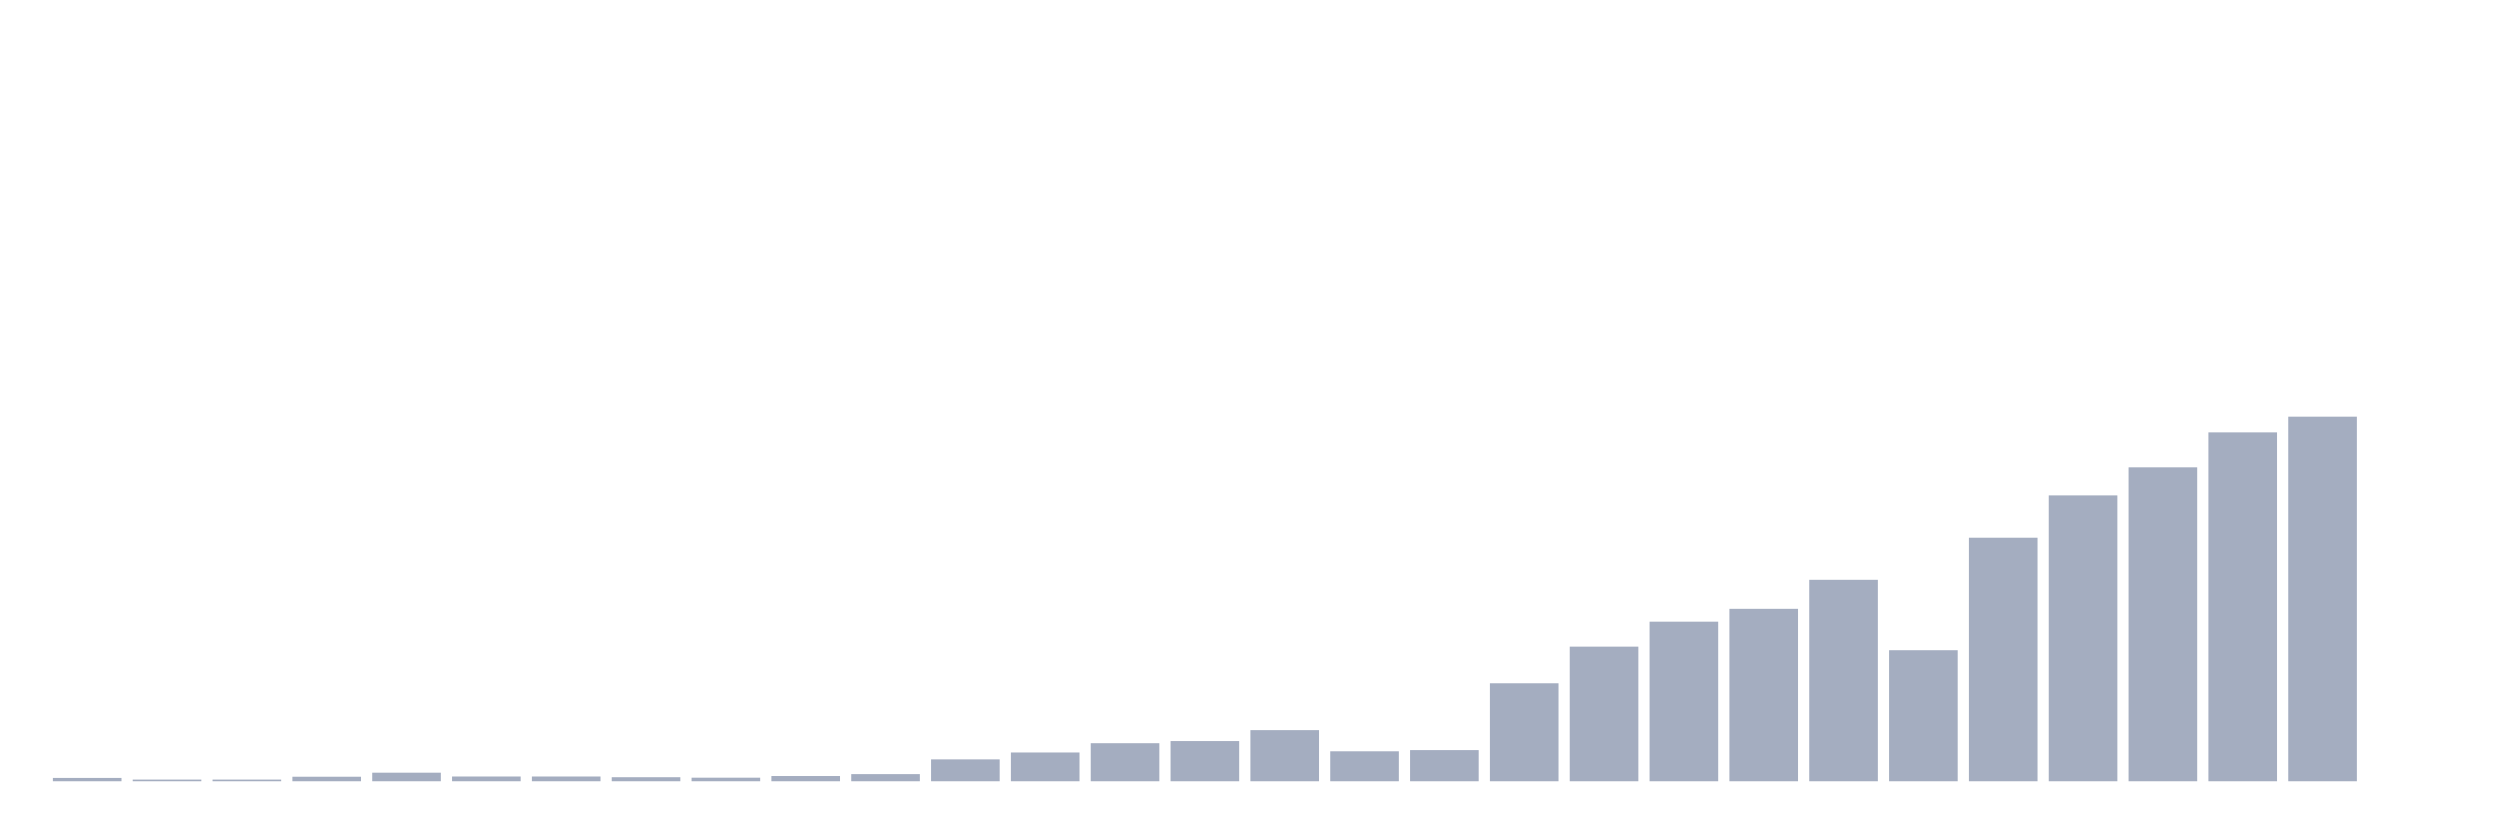 <svg xmlns="http://www.w3.org/2000/svg" viewBox="0 0 480 160"><g transform="translate(10,10)"><rect class="bar" x="0.153" width="13.175" y="139.361" height="0.639" fill="rgb(164,173,192)"></rect><rect class="bar" x="15.482" width="13.175" y="139.68" height="0.32" fill="rgb(164,173,192)"></rect><rect class="bar" x="30.81" width="13.175" y="139.68" height="0.32" fill="rgb(164,173,192)"></rect><rect class="bar" x="46.138" width="13.175" y="139.132" height="0.868" fill="rgb(164,173,192)"></rect><rect class="bar" x="61.466" width="13.175" y="138.356" height="1.644" fill="rgb(164,173,192)"></rect><rect class="bar" x="76.794" width="13.175" y="139.087" height="0.913" fill="rgb(164,173,192)"></rect><rect class="bar" x="92.123" width="13.175" y="139.087" height="0.913" fill="rgb(164,173,192)"></rect><rect class="bar" x="107.451" width="13.175" y="139.224" height="0.776" fill="rgb(164,173,192)"></rect><rect class="bar" x="122.779" width="13.175" y="139.315" height="0.685" fill="rgb(164,173,192)"></rect><rect class="bar" x="138.107" width="13.175" y="138.995" height="1.005" fill="rgb(164,173,192)"></rect><rect class="bar" x="153.436" width="13.175" y="138.63" height="1.37" fill="rgb(164,173,192)"></rect><rect class="bar" x="168.764" width="13.175" y="135.799" height="4.201" fill="rgb(164,173,192)"></rect><rect class="bar" x="184.092" width="13.175" y="134.475" height="5.525" fill="rgb(164,173,192)"></rect><rect class="bar" x="199.42" width="13.175" y="132.694" height="7.306" fill="rgb(164,173,192)"></rect><rect class="bar" x="214.748" width="13.175" y="132.283" height="7.717" fill="rgb(164,173,192)"></rect><rect class="bar" x="230.077" width="13.175" y="130.183" height="9.817" fill="rgb(164,173,192)"></rect><rect class="bar" x="245.405" width="13.175" y="134.247" height="5.753" fill="rgb(164,173,192)"></rect><rect class="bar" x="260.733" width="13.175" y="134.018" height="5.982" fill="rgb(164,173,192)"></rect><rect class="bar" x="276.061" width="13.175" y="121.187" height="18.813" fill="rgb(164,173,192)"></rect><rect class="bar" x="291.39" width="13.175" y="114.155" height="25.845" fill="rgb(164,173,192)"></rect><rect class="bar" x="306.718" width="13.175" y="109.361" height="30.639" fill="rgb(164,173,192)"></rect><rect class="bar" x="322.046" width="13.175" y="106.895" height="33.105" fill="rgb(164,173,192)"></rect><rect class="bar" x="337.374" width="13.175" y="101.324" height="38.676" fill="rgb(164,173,192)"></rect><rect class="bar" x="352.702" width="13.175" y="114.84" height="25.16" fill="rgb(164,173,192)"></rect><rect class="bar" x="368.031" width="13.175" y="93.242" height="46.758" fill="rgb(164,173,192)"></rect><rect class="bar" x="383.359" width="13.175" y="85.114" height="54.886" fill="rgb(164,173,192)"></rect><rect class="bar" x="398.687" width="13.175" y="79.726" height="60.274" fill="rgb(164,173,192)"></rect><rect class="bar" x="414.015" width="13.175" y="73.014" height="66.986" fill="rgb(164,173,192)"></rect><rect class="bar" x="429.344" width="13.175" y="70" height="70" fill="rgb(164,173,192)"></rect><rect class="bar" x="444.672" width="13.175" y="140" height="0" fill="rgb(164,173,192)"></rect></g></svg>